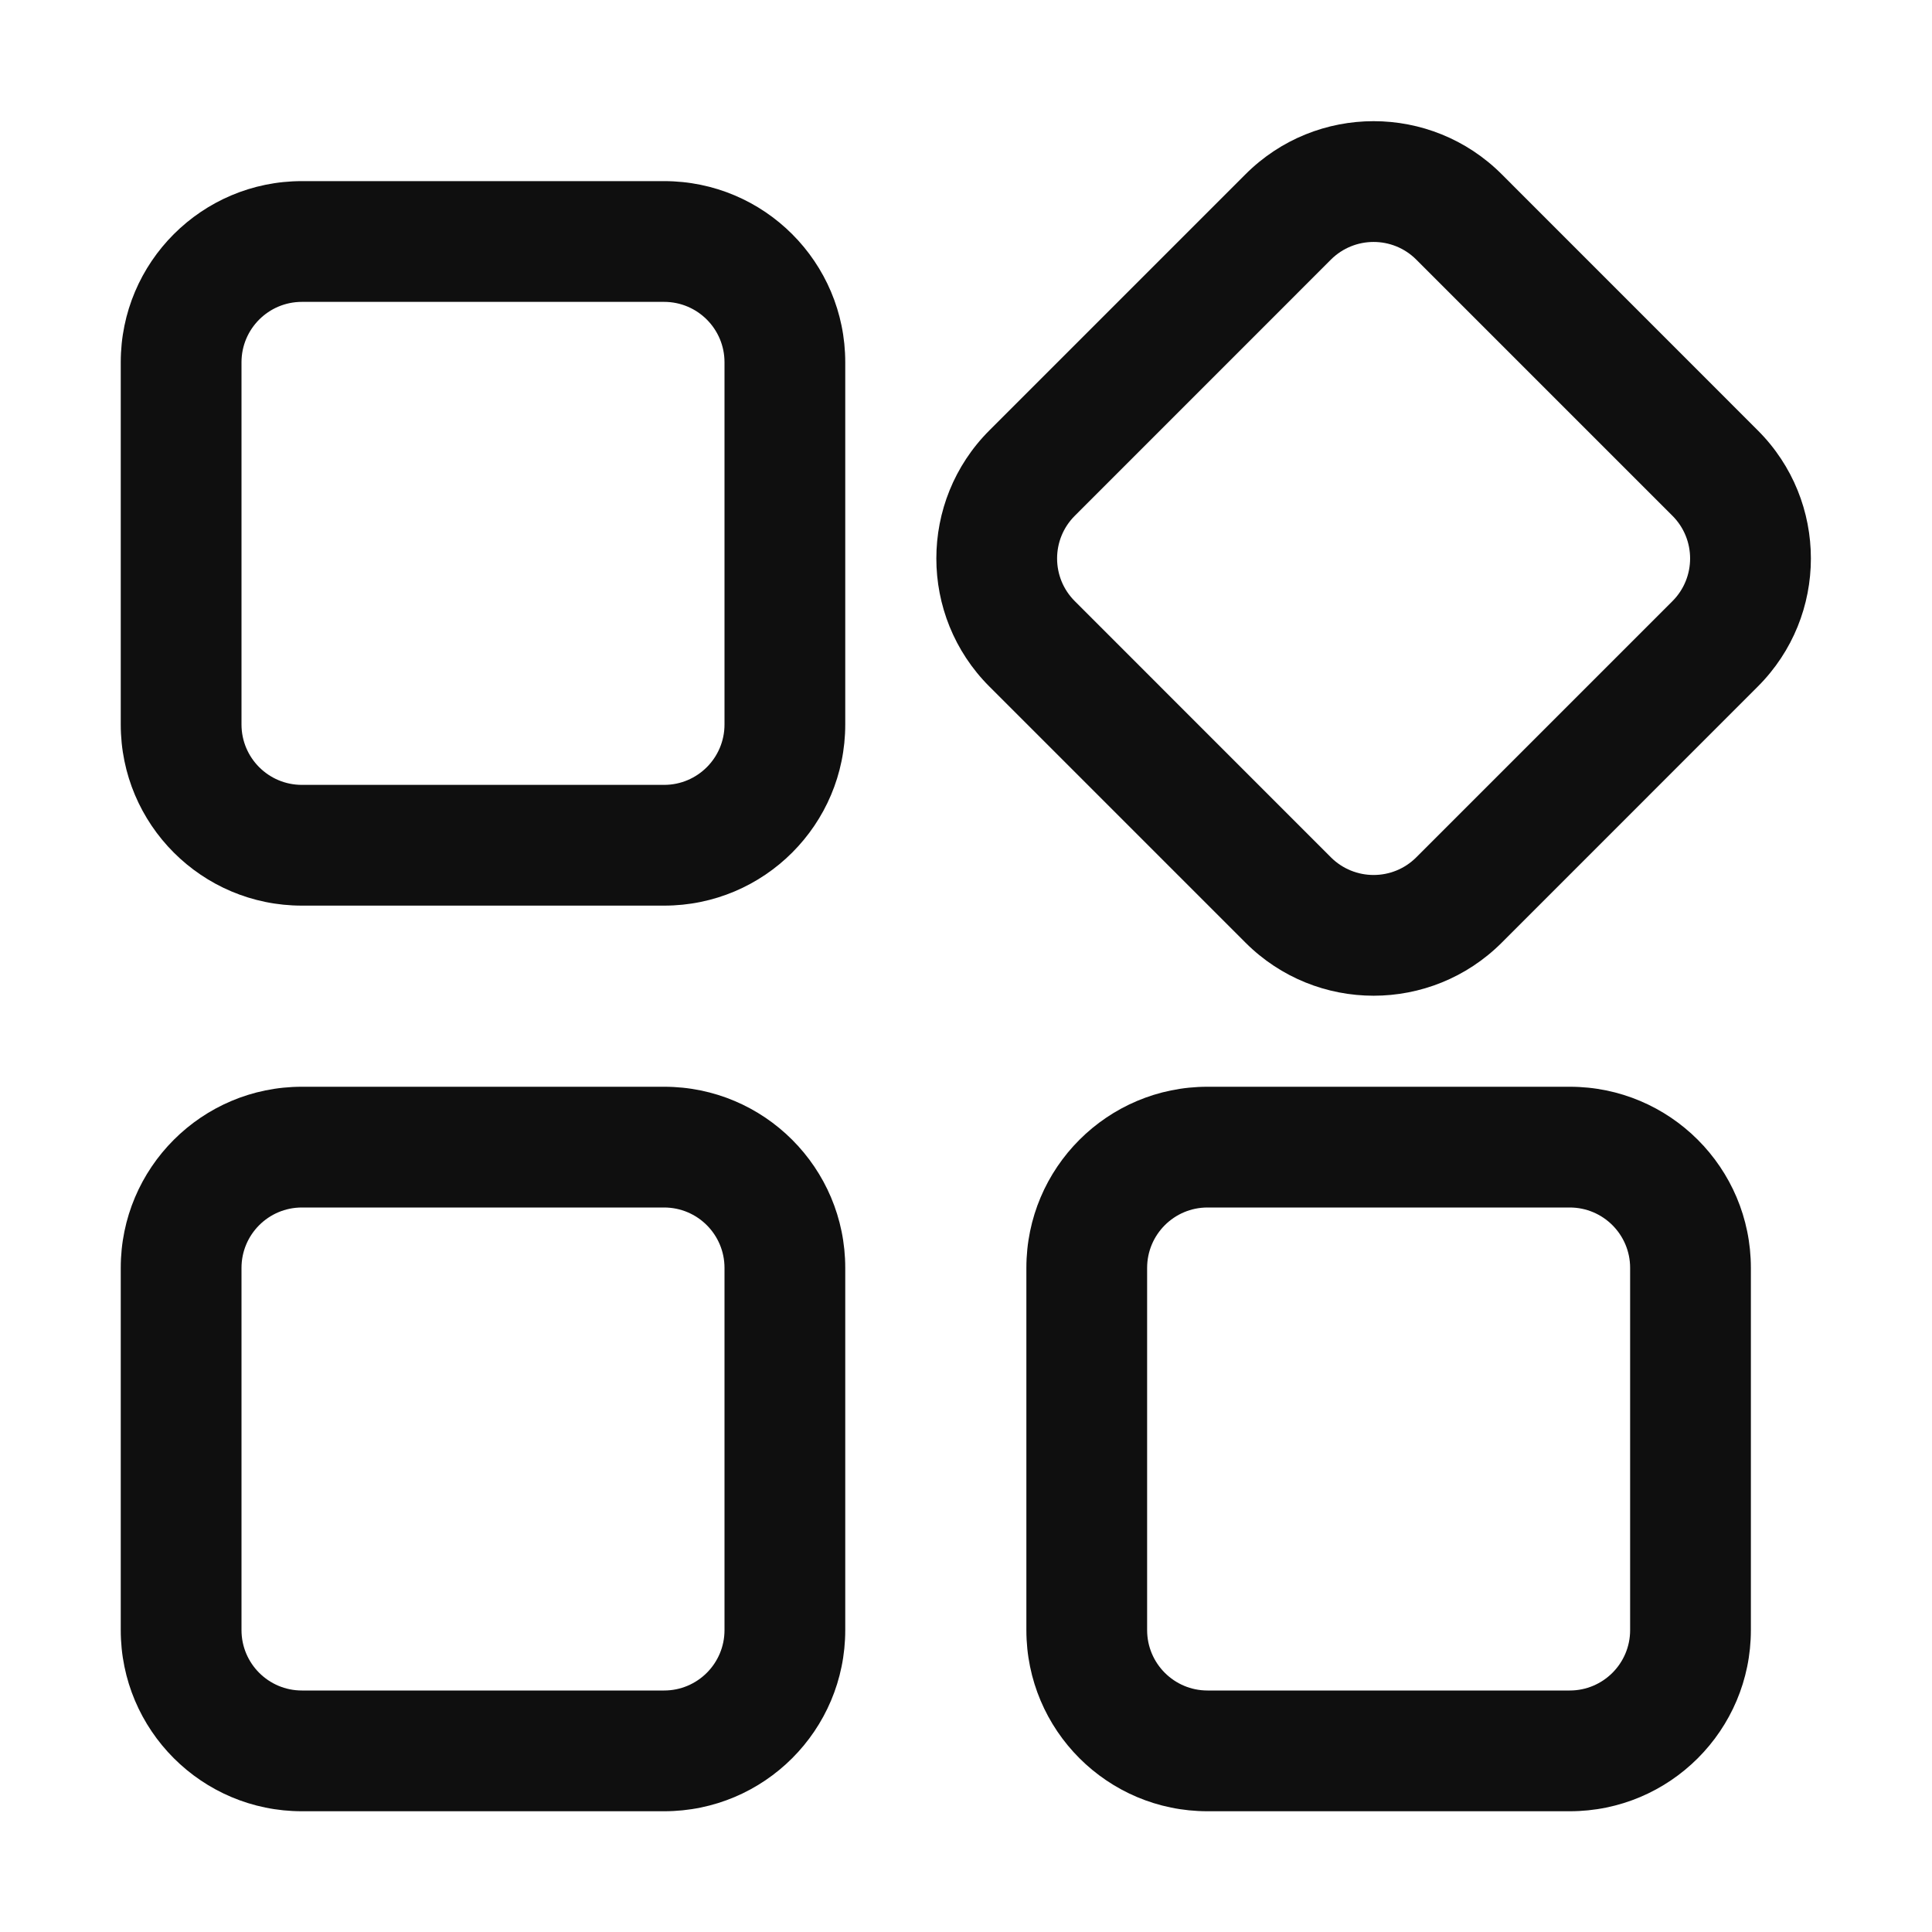 <svg width="32" height="32" viewBox="0 0 32 32" fill="none" xmlns="http://www.w3.org/2000/svg">
<path d="M16.387 7.129C15.216 8.3 15.216 10.2 16.387 11.371L20.63 15.614C21.802 16.785 23.701 16.785 24.873 15.614L29.115 11.371C30.287 10.2 30.287 8.3 29.115 7.129L24.873 2.886C23.701 1.714 21.802 1.714 20.63 2.886L16.387 7.129ZM17.802 9.957C17.411 9.567 17.411 8.933 17.802 8.543L22.044 4.3C22.435 3.91 23.068 3.91 23.458 4.3L27.701 8.543C28.091 8.933 28.091 9.567 27.701 9.957L23.458 14.2C23.068 14.59 22.435 14.59 22.044 14.2L17.802 9.957Z" fill="#0F0F0F"/>
<path d="M5 3C3.343 3 2 4.343 2 6V12C2 13.657 3.343 15 5 15H11C12.657 15 14 13.657 14 12V6C14 4.343 12.657 3 11 3H5ZM4 6C4 5.448 4.448 5 5 5H11C11.552 5 12 5.448 12 6V12C12 12.552 11.552 13 11 13H5C4.448 13 4 12.552 4 12V6Z" fill="#0F0F0F"/>
<path d="M5 18C3.343 18 2 19.343 2 21V27C2 28.657 3.343 30 5 30H11C12.657 30 14 28.657 14 27V21C14 19.343 12.657 18 11 18H5ZM4 21C4 20.448 4.448 20 5 20H11C11.552 20 12 20.448 12 21V27C12 27.552 11.552 28 11 28H5C4.448 28 4 27.552 4 27V21Z" fill="#0F0F0F"/>
<path d="M17 21C17 19.343 18.343 18 20 18H26C27.657 18 29 19.343 29 21V27C29 28.657 27.657 30 26 30H20C18.343 30 17 28.657 17 27V21ZM20 20C19.448 20 19 20.448 19 21V27C19 27.552 19.448 28 20 28H26C26.552 28 27 27.552 27 27V21C27 20.448 26.552 20 26 20H20Z" fill="#0F0F0F"/>
</svg>
